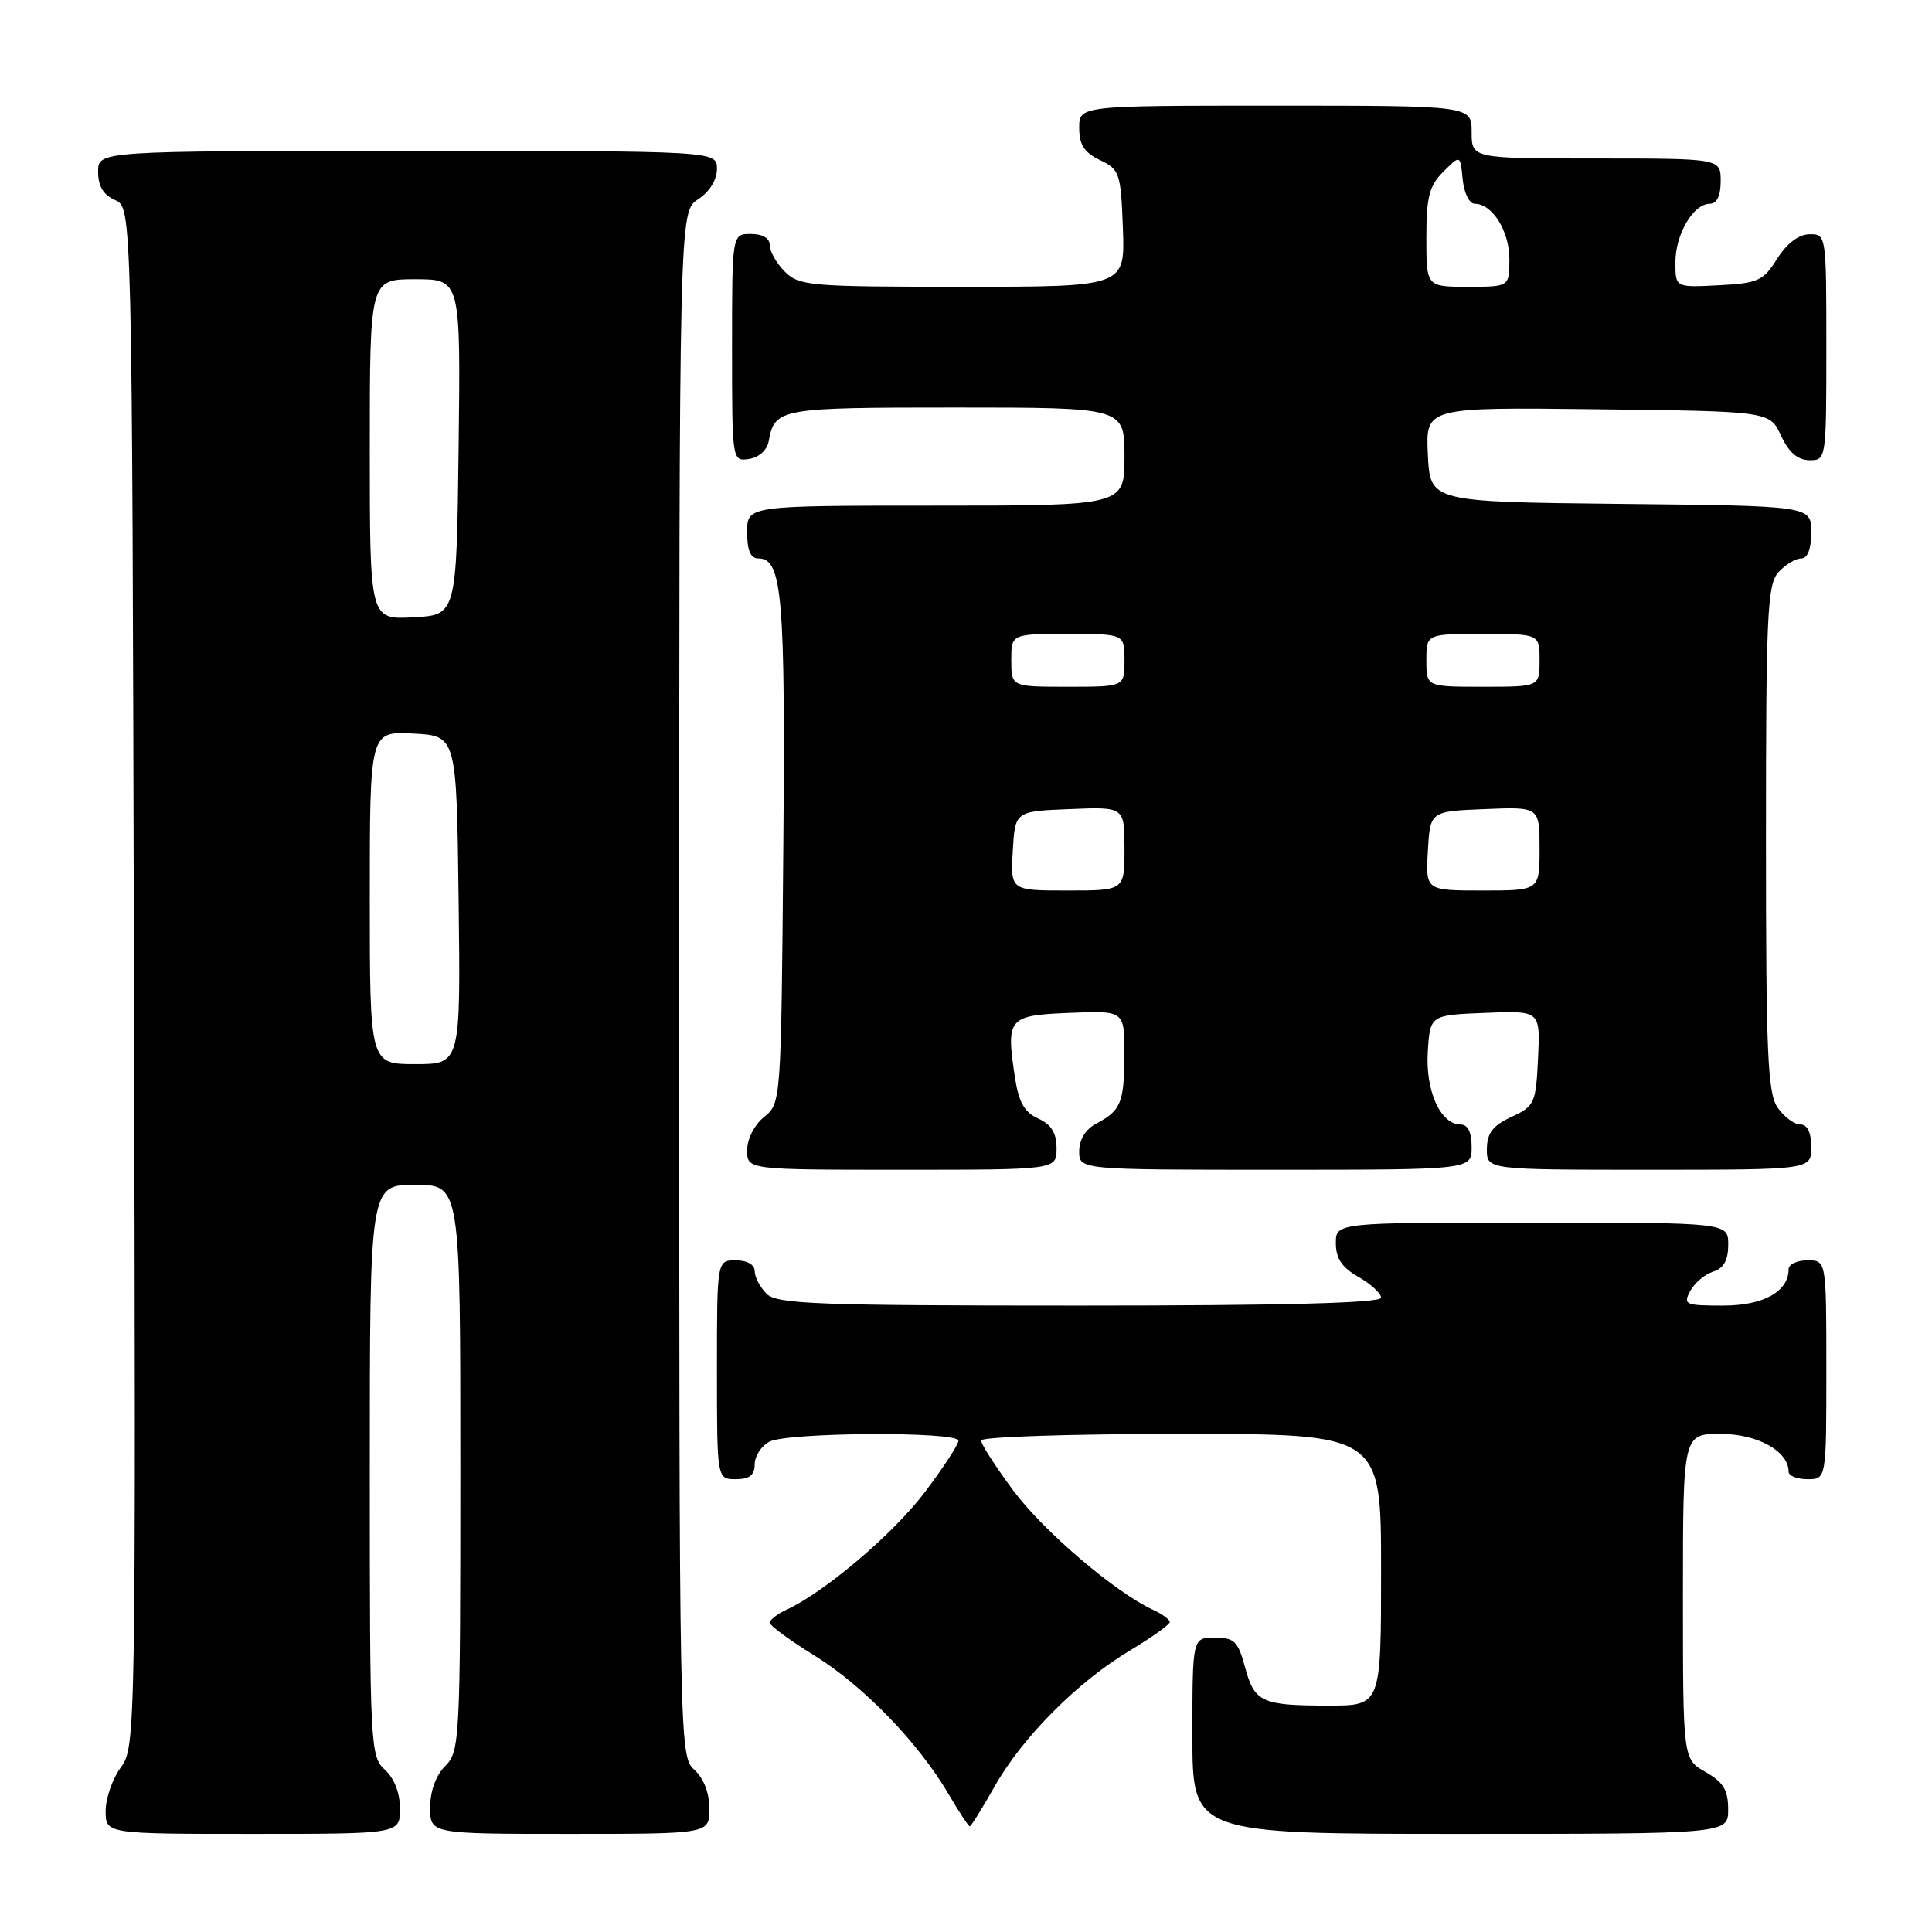 <?xml version="1.0" encoding="UTF-8" standalone="no"?>
<!DOCTYPE svg PUBLIC "-//W3C//DTD SVG 1.1//EN" "http://www.w3.org/Graphics/SVG/1.1/DTD/svg11.dtd" >
<svg xmlns="http://www.w3.org/2000/svg" xmlns:xlink="http://www.w3.org/1999/xlink" version="1.1" viewBox="0 0 256 256">
 <g >
 <path fill="currentColor"
d=" M 53.00 239.65 C 53.00 237.58 52.24 235.62 51.00 234.50 C 49.07 232.75 49.00 231.42 49.00 194.85 C 49.00 157.00 49.00 157.00 55.00 157.00 C 61.00 157.00 61.00 157.00 61.00 194.50 C 61.00 230.67 60.93 232.07 59.00 234.00 C 57.76 235.24 57.00 237.33 57.00 239.50 C 57.00 243.00 57.00 243.00 75.50 243.00 C 94.00 243.00 94.00 243.00 94.00 239.65 C 94.00 237.58 93.24 235.62 92.00 234.50 C 90.02 232.71 90.00 231.42 90.00 130.37 C 90.00 28.05 90.00 28.05 92.50 26.41 C 94.01 25.42 95.00 23.83 95.00 22.38 C 95.00 20.00 95.00 20.00 54.00 20.00 C 13.00 20.00 13.00 20.00 13.00 22.76 C 13.00 24.67 13.70 25.83 15.25 26.51 C 17.50 27.50 17.50 27.50 17.75 129.50 C 18.01 230.21 17.98 231.53 16.00 234.21 C 14.90 235.70 14.00 238.29 14.00 239.96 C 14.00 243.00 14.00 243.00 33.50 243.00 C 53.00 243.00 53.00 243.00 53.00 239.65 Z  M 228.99 239.75 C 228.99 237.19 228.35 236.14 225.99 234.80 C 223.00 233.09 223.00 233.09 223.00 211.55 C 223.00 190.00 223.00 190.00 228.00 190.00 C 232.88 190.00 237.00 192.29 237.00 195.00 C 237.00 195.55 238.12 196.00 239.50 196.00 C 242.00 196.00 242.00 196.00 242.00 181.50 C 242.00 167.00 242.00 167.00 239.50 167.00 C 238.12 167.00 237.00 167.53 237.00 168.17 C 237.00 171.15 233.66 173.00 228.31 173.00 C 223.30 173.00 223.00 172.87 223.96 171.07 C 224.53 170.00 225.90 168.85 227.00 168.50 C 228.40 168.06 229.00 166.99 229.00 164.93 C 229.00 162.00 229.00 162.00 203.00 162.00 C 177.00 162.00 177.00 162.00 177.01 164.75 C 177.01 166.75 177.82 167.96 180.01 169.20 C 181.65 170.14 183.00 171.38 183.00 171.95 C 183.00 172.66 170.21 173.00 143.07 173.00 C 108.11 173.00 102.95 172.80 101.57 171.43 C 100.71 170.56 100.00 169.21 100.00 168.43 C 100.00 167.57 99.00 167.00 97.50 167.00 C 95.00 167.00 95.00 167.00 95.00 181.50 C 95.00 196.00 95.00 196.00 97.50 196.00 C 99.32 196.00 100.00 195.46 100.00 194.04 C 100.00 192.95 100.87 191.60 101.93 191.04 C 104.30 189.77 127.00 189.65 127.00 190.90 C 127.00 191.40 125.02 194.44 122.59 197.66 C 118.47 203.15 109.36 210.91 104.25 213.28 C 103.01 213.85 102.00 214.63 102.00 215.02 C 102.00 215.40 104.66 217.36 107.92 219.37 C 114.37 223.35 121.68 230.90 125.66 237.68 C 127.05 240.05 128.33 242.00 128.50 242.00 C 128.67 242.00 130.15 239.62 131.80 236.70 C 135.48 230.19 142.78 222.85 149.75 218.68 C 152.64 216.95 155.00 215.26 155.00 214.93 C 155.00 214.59 153.99 213.86 152.75 213.29 C 147.74 210.98 138.23 202.85 134.24 197.47 C 131.91 194.32 130.00 191.36 130.00 190.87 C 130.00 190.39 141.93 190.00 156.50 190.00 C 183.00 190.00 183.00 190.00 183.00 208.00 C 183.00 226.00 183.00 226.00 176.08 226.00 C 167.16 226.00 166.23 225.57 164.97 220.90 C 164.05 217.48 163.56 217.00 160.96 217.00 C 158.00 217.00 158.00 217.00 158.00 230.00 C 158.00 243.00 158.00 243.00 193.50 243.00 C 229.00 243.00 229.00 243.00 228.99 239.75 Z  M 140.00 152.16 C 140.00 150.12 139.31 149.01 137.57 148.21 C 135.72 147.37 134.98 146.04 134.47 142.67 C 133.30 134.86 133.58 134.54 141.76 134.21 C 149.00 133.91 149.00 133.91 148.98 139.71 C 148.97 146.11 148.54 147.15 145.25 148.89 C 143.85 149.63 143.00 151.00 143.00 152.54 C 143.00 155.00 143.00 155.00 169.00 155.00 C 195.00 155.00 195.00 155.00 195.00 152.00 C 195.00 150.02 194.50 149.00 193.52 149.00 C 190.87 149.00 188.86 144.52 189.19 139.34 C 189.50 134.50 189.50 134.50 196.80 134.21 C 204.10 133.91 204.10 133.91 203.80 140.21 C 203.51 146.21 203.35 146.57 200.27 148.00 C 197.79 149.15 197.04 150.14 197.02 152.25 C 197.00 155.00 197.00 155.00 218.50 155.00 C 240.00 155.00 240.00 155.00 240.00 152.00 C 240.00 150.05 239.49 149.00 238.56 149.00 C 237.76 149.00 236.41 148.00 235.56 146.78 C 234.22 144.87 234.00 139.76 234.00 111.11 C 234.00 81.39 234.18 77.45 235.65 75.83 C 236.57 74.82 237.92 74.00 238.65 74.00 C 239.52 74.00 240.00 72.77 240.00 70.52 C 240.00 67.03 240.00 67.03 214.75 66.77 C 189.50 66.50 189.50 66.50 189.20 60.23 C 188.90 53.96 188.90 53.96 211.70 54.23 C 234.50 54.50 234.50 54.50 236.00 57.73 C 237.03 59.95 238.20 60.96 239.75 60.98 C 241.98 61.00 242.00 60.90 242.00 46.00 C 242.00 31.10 241.99 31.00 239.75 31.04 C 238.33 31.06 236.76 32.26 235.48 34.29 C 233.65 37.22 232.96 37.53 227.73 37.80 C 222.00 38.10 222.00 38.10 222.00 34.77 C 222.00 31.04 224.37 27.00 226.56 27.00 C 227.49 27.00 228.00 25.95 228.00 24.00 C 228.00 21.00 228.00 21.00 211.50 21.00 C 195.00 21.00 195.00 21.00 195.00 17.50 C 195.00 14.00 195.00 14.00 169.00 14.00 C 143.00 14.00 143.00 14.00 143.00 16.95 C 143.00 19.17 143.67 20.21 145.75 21.21 C 148.36 22.45 148.52 22.93 148.79 30.26 C 149.08 38.00 149.08 38.00 127.54 38.00 C 107.33 38.00 105.88 37.88 104.00 36.00 C 102.90 34.90 102.00 33.33 102.00 32.50 C 102.00 31.57 101.06 31.00 99.50 31.00 C 97.00 31.00 97.00 31.00 97.00 46.07 C 97.00 61.11 97.01 61.14 99.24 60.82 C 100.54 60.63 101.63 59.66 101.85 58.50 C 102.66 54.10 103.20 54.00 126.62 54.00 C 149.00 54.00 149.00 54.00 149.00 60.50 C 149.00 67.00 149.00 67.00 124.00 67.00 C 99.00 67.00 99.00 67.00 99.00 70.50 C 99.00 72.97 99.45 74.00 100.52 74.00 C 103.65 74.00 104.08 79.04 103.79 112.75 C 103.50 146.05 103.49 146.19 101.25 148.00 C 99.96 149.04 99.00 150.93 99.00 152.41 C 99.00 155.00 99.00 155.00 119.50 155.00 C 140.00 155.00 140.00 155.00 140.00 152.16 Z  M 49.00 118.95 C 49.00 96.90 49.00 96.90 54.75 97.20 C 60.50 97.50 60.50 97.50 60.77 119.25 C 61.04 141.00 61.04 141.00 55.02 141.00 C 49.00 141.00 49.00 141.00 49.00 118.95 Z  M 49.00 59.55 C 49.00 37.00 49.00 37.00 55.02 37.00 C 61.04 37.00 61.04 37.00 60.77 59.25 C 60.50 81.50 60.50 81.50 54.75 81.80 C 49.00 82.10 49.00 82.10 49.00 59.55 Z  M 134.20 112.75 C 134.50 107.50 134.50 107.50 141.75 107.21 C 149.00 106.91 149.00 106.91 149.00 112.46 C 149.00 118.00 149.00 118.00 141.45 118.00 C 133.90 118.00 133.90 118.00 134.20 112.75 Z  M 189.20 112.75 C 189.50 107.50 189.50 107.50 196.75 107.21 C 204.00 106.91 204.00 106.91 204.00 112.46 C 204.00 118.00 204.00 118.00 196.45 118.00 C 188.90 118.00 188.90 118.00 189.20 112.75 Z  M 134.00 87.50 C 134.00 84.00 134.00 84.00 141.50 84.00 C 149.00 84.00 149.00 84.00 149.00 87.50 C 149.00 91.00 149.00 91.00 141.50 91.00 C 134.00 91.00 134.00 91.00 134.00 87.50 Z  M 189.00 87.50 C 189.00 84.00 189.00 84.00 196.50 84.00 C 204.00 84.00 204.00 84.00 204.00 87.50 C 204.00 91.00 204.00 91.00 196.50 91.00 C 189.00 91.00 189.00 91.00 189.00 87.50 Z  M 189.00 31.50 C 189.00 26.09 189.38 24.62 191.25 22.75 C 193.50 20.50 193.50 20.50 193.81 23.75 C 193.99 25.56 194.69 27.00 195.41 27.00 C 197.74 27.00 200.00 30.60 200.00 34.33 C 200.00 38.00 200.00 38.00 194.50 38.00 C 189.00 38.00 189.00 38.00 189.00 31.50 Z "/>
</g>
</svg>